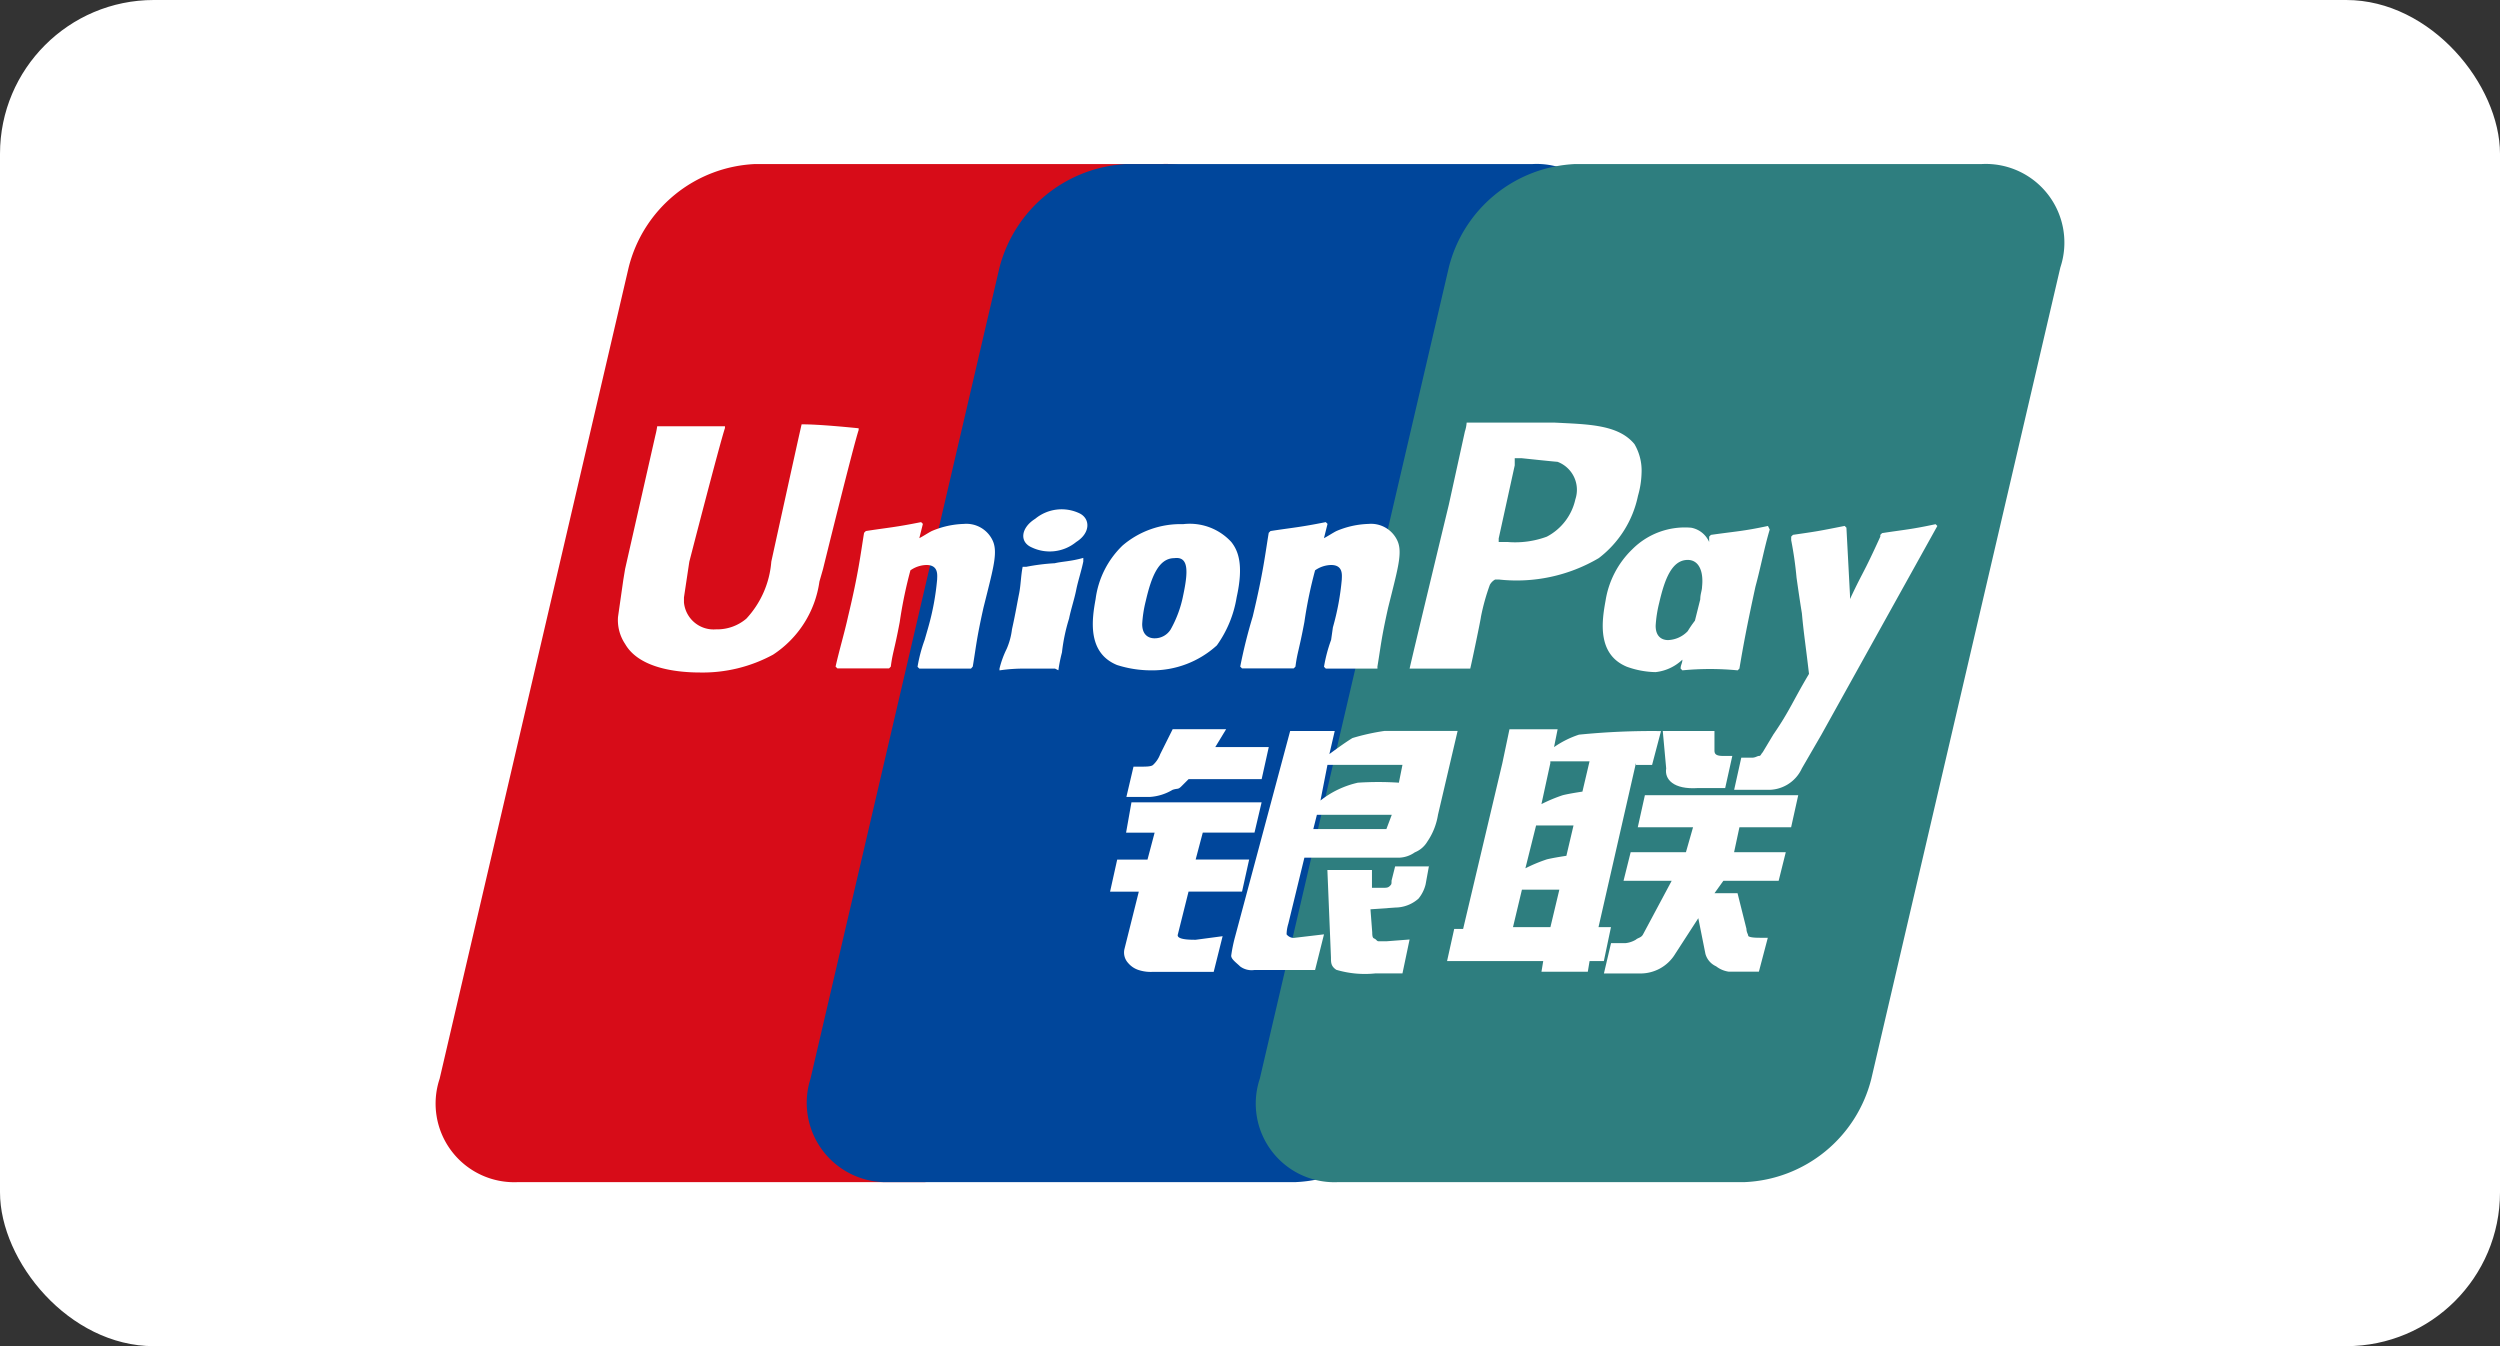 <svg xmlns="http://www.w3.org/2000/svg" width="65" height="35" viewBox="0 0 65 35"><rect x="0" y="0" width="65" height="35" fill="#333333" stroke="none"/><g transform="translate(5623 1438)"><rect width="65" height="35" rx="4" transform="translate(-5623 -1438)" fill="#fff"/><g transform="translate(-5611.65 -1433.735)"><g transform="translate(0 0)"><path d="M402.11,22.9h10.569a2.044,2.044,0,0,1,2.04,2.689l-4.914,21.092a3.552,3.552,0,0,1-3.291,2.689H395.945a2.044,2.044,0,0,1-2.04-2.689l4.914-21.092A3.552,3.552,0,0,1,402.11,22.9Z" transform="translate(-393.824 -22.9)" fill="#d70c18"/><path d="M422.927,22.9H433.5a2.044,2.044,0,0,1,2.04,2.689l-4.914,21.092a3.552,3.552,0,0,1-3.291,2.689H416.762a2.062,2.062,0,0,1-2.04-2.689l4.914-21.092a3.6,3.6,0,0,1,3.291-2.689Z" transform="translate(-404.999 -22.9)" fill="#00469b"/><path d="M448.11,22.9h10.569a2.044,2.044,0,0,1,2.04,2.689l-4.914,21.092a3.552,3.552,0,0,1-3.291,2.689H441.945a2.044,2.044,0,0,1-2.04-2.689l4.914-21.092A3.552,3.552,0,0,1,448.11,22.9Z" transform="translate(-418.5 -22.9)" fill="#2e7e7f"/><path d="M452.215,59.745h.973l.232-.973h-.973Zm.6-2.642-.278,1.113a4.013,4.013,0,0,1,.556-.232c.185-.046.51-.093.51-.093l.185-.788Zm.371-1.622-.232,1.066a4.015,4.015,0,0,1,.556-.232c.185-.046.51-.093.51-.093l.185-.788h-1.02Zm2.225,0-.973,4.265h.324l-.185.881h-.371l-.046.278h-1.205l.046-.278h-2.5l.185-.834h.232l1.02-4.311.185-.881h1.252l-.093.464a2.5,2.5,0,0,1,.649-.324,19.1,19.1,0,0,1,2.132-.093l-.232.881h-.417Z" transform="translate(-424.227 -39.905)" fill="#fff" fill-rule="evenodd"/><path d="M462.6,54.7h1.344v.51c0,.093.046.139.232.139h.232l-.185.834h-.7c-.649.046-.881-.232-.834-.51Z" transform="translate(-430.718 -39.959)" fill="#fff" fill-rule="evenodd"/><path d="M461.062,60.525H459.81l.185-.742h1.437l.185-.649h-1.437l.185-.834h3.987l-.185.834h-1.344l-.139.649h1.344l-.185.742h-1.437l-.232.324h.6l.232.927c0,.093.046.139.046.185.046.046.232.046.324.046h.185l-.232.881h-.788a.692.692,0,0,1-.324-.139.5.5,0,0,1-.278-.324l-.185-.927-.6.927a1.054,1.054,0,0,1-.927.51H459.3l.185-.788h.371a.659.659,0,0,0,.278-.093c.046-.046.139-.046.185-.139Z" transform="translate(-428.948 -41.89)" fill="#fff" fill-rule="evenodd"/><path d="M432.156,58.7h3.384l-.185.788H434.01l-.185.7h1.391l-.185.834H433.64l-.278,1.113c-.046.139.324.139.464.139l.7-.093-.232.927h-1.576a1.021,1.021,0,0,1-.371-.046.591.591,0,0,1-.278-.185.4.4,0,0,1-.093-.371l.371-1.483H431.6l.185-.834h.788l.185-.7h-.742Z" transform="translate(-414.088 -42.105)" fill="#fff" fill-rule="evenodd"/><path d="M434.818,55.064h1.391l-.185.834h-1.9l-.185.185c-.093.093-.093.046-.232.093a1.31,1.31,0,0,1-.6.185h-.6l.185-.788h.185c.139,0,.278,0,.324-.046a.713.713,0,0,0,.185-.278l.324-.649H435.1Z" transform="translate(-414.571 -39.905)" fill="#fff" fill-rule="evenodd"/><path d="M440.718,56.508a2.425,2.425,0,0,1,.973-.464,8.1,8.1,0,0,1,1.066,0l.093-.464H440.9Zm1.854.371h-1.947l-.093.371h1.9ZM439.93,54.7h1.159l-.139.6s.371-.278.6-.417a5.78,5.78,0,0,1,.834-.185h1.9l-.51,2.179a1.711,1.711,0,0,1-.278.7.668.668,0,0,1-.325.278.748.748,0,0,1-.417.139H440.3l-.417,1.715a.992.992,0,0,0-.046.278.241.241,0,0,0,.185.093l.788-.093-.232.927H439a.5.5,0,0,1-.371-.093c-.093-.093-.232-.185-.232-.278a3.883,3.883,0,0,1,.093-.464Z" transform="translate(-417.736 -39.959)" fill="#fff" fill-rule="evenodd"/><path d="M446.442,62.2l-.093.51a.932.932,0,0,1-.185.371.914.914,0,0,1-.6.232l-.649.046.046.6c0,.185.046.139.093.185s.046.046.093.046h.185l.6-.046-.185.881h-.7a2.609,2.609,0,0,1-1.02-.093c-.139-.093-.139-.185-.139-.324l-.093-2.271h1.159V62.8h.278c.093,0,.139,0,.185-.046s.046-.046.046-.139l.093-.371h.881Z" transform="translate(-420.633 -43.982)" fill="#fff" fill-rule="evenodd"/><path d="M408.775,37.5c-.046.185-.788,3.569-.788,3.569a2.459,2.459,0,0,1-.649,1.483,1.17,1.17,0,0,1-.788.278.774.774,0,0,1-.834-.7V42l.139-.927s.788-3.059.927-3.477v-.046H405.02a2.008,2.008,0,0,1-.046.232l-.788,3.477-.046.278-.139.973a1.117,1.117,0,0,0,.185.7c.371.649,1.391.742,1.947.742a3.836,3.836,0,0,0,1.9-.464,2.72,2.72,0,0,0,1.205-1.9l.093-.324s.788-3.2.927-3.616v-.046C409.238,37.5,408.914,37.5,408.775,37.5Z" transform="translate(-399.283 -30.732)" fill="#fff"/><path d="M419.723,46.8h-1.344l-.046-.046a3.862,3.862,0,0,1,.185-.7l.093-.324a6.687,6.687,0,0,0,.232-1.252c0-.093.046-.371-.278-.371a.748.748,0,0,0-.417.139,11.472,11.472,0,0,0-.278,1.344c-.139.742-.185.788-.232,1.159l-.046.046h-1.344l-.046-.046c.093-.417.232-.881.324-1.3.278-1.159.325-1.622.417-2.179l.046-.046c.6-.093.742-.093,1.437-.232l.046.046-.093.371c.093-.046.232-.139.324-.185a2.278,2.278,0,0,1,.834-.185.753.753,0,0,1,.742.417c.139.278.046.649-.139,1.391l-.093.371c-.185.834-.185.973-.278,1.53Z" transform="translate(-405.827 -33.682)" fill="#fff"/><path d="M426.837,47.874H426.1a4.28,4.28,0,0,0-.7.046v-.046h0a2.477,2.477,0,0,1,.185-.51,1.8,1.8,0,0,0,.139-.51c.093-.417.139-.7.185-.927s.046-.464.093-.7h.093a5.352,5.352,0,0,1,.742-.093c.185-.046.417-.046.742-.139v.093c-.046.232-.139.51-.185.742s-.139.51-.185.742a4.682,4.682,0,0,0-.185.881,4,4,0,0,0-.093.464l-.093-.046Z" transform="translate(-410.763 -34.755)" fill="#fff"/><path d="M432.987,44.954a2.966,2.966,0,0,1-.324.881.487.487,0,0,1-.417.232c-.046,0-.324,0-.324-.371a3.188,3.188,0,0,1,.093-.6c.139-.6.324-1.113.742-1.113C433.126,43.934,433.126,44.305,432.987,44.954Zm1.391.046c.185-.834.046-1.205-.139-1.437a1.464,1.464,0,0,0-1.252-.464,2.317,2.317,0,0,0-1.576.556,2.352,2.352,0,0,0-.7,1.391c-.093.51-.232,1.391.556,1.715a2.911,2.911,0,0,0,.881.139,2.489,2.489,0,0,0,1.715-.649A2.958,2.958,0,0,0,434.378,45Z" transform="translate(-413.575 -33.736)" fill="#fff"/><path d="M463.534,43.2c-.649.139-.834.139-1.483.232l-.046.046v.139a.637.637,0,0,0-.464-.371,1.927,1.927,0,0,0-1.53.556,2.368,2.368,0,0,0-.7,1.344c-.093.51-.232,1.391.556,1.715a2.305,2.305,0,0,0,.742.139,1.193,1.193,0,0,0,.7-.324c0,.093-.046.139-.046.232l.046.046a7.438,7.438,0,0,1,1.437,0l.046-.046c.093-.556.185-1.066.417-2.132.139-.51.232-1.02.371-1.483Zm-2.086,2.735a.744.744,0,0,1-.51.232c-.046,0-.324,0-.324-.371a3.19,3.19,0,0,1,.093-.6c.139-.6.324-1.113.742-1.113.278,0,.417.278.371.7,0,.093-.046.185-.046.324l-.139.556A2.839,2.839,0,0,0,461.448,45.935Z" transform="translate(-428.917 -33.79)" fill="#fff"/><path d="M442.469,46.8h-1.344l-.046-.046a3.859,3.859,0,0,1,.185-.7l.046-.324a6.685,6.685,0,0,0,.232-1.252c0-.093.046-.371-.278-.371a.748.748,0,0,0-.417.139,11.478,11.478,0,0,0-.278,1.344c-.139.742-.185.788-.232,1.159l-.046.046h-1.344l-.046-.046a13.275,13.275,0,0,1,.324-1.3c.278-1.159.324-1.622.417-2.179l.046-.046c.6-.093.742-.093,1.437-.232l.046.046-.093.371c.093-.046.232-.139.324-.185a2.278,2.278,0,0,1,.834-.185.753.753,0,0,1,.742.417c.139.278.046.649-.139,1.391l-.093.371c-.185.834-.185.973-.278,1.53Z" transform="translate(-418.005 -33.682)" fill="#fff"/><path d="M452.155,37.4h-2.271a.944.944,0,0,1-.046.232l-.417,1.9s-.973,4.033-1.02,4.265h1.576c.046-.185.278-1.3.278-1.344a5.6,5.6,0,0,1,.232-.834.346.346,0,0,1,.139-.139h.093a4.207,4.207,0,0,0,2.6-.556,2.736,2.736,0,0,0,1.02-1.622,2.349,2.349,0,0,0,.093-.6,1.361,1.361,0,0,0-.185-.742C453.824,37.446,453.036,37.446,452.155,37.4Zm.556,1.993a1.448,1.448,0,0,1-.742.973,2.371,2.371,0,0,1-1.02.139h-.232v-.093l.417-1.9v-.185h.185s.881.093.927.093A.777.777,0,0,1,452.711,39.393Z" transform="translate(-423.101 -30.678)" fill="#fff"/><path d="M428.108,43.113c.371-.232.371-.6.093-.742a1.08,1.08,0,0,0-1.159.139c-.371.232-.417.6-.093.742A1.087,1.087,0,0,0,428.108,43.113Z" transform="translate(-411.477 -33.286)" fill="#fff"/><path d="M471.885,43.146l-.046-.046c-.649.139-.788.139-1.391.232l-.046.046v.046h0c-.464,1.02-.417.834-.788,1.622v-.093l-.093-1.762-.046-.046c-.7.139-.7.139-1.344.232l-.046.046v.093h0a9.539,9.539,0,0,1,.139.973c.046.324.093.649.139.927.046.51.093.788.185,1.576-.417.7-.51.973-.927,1.576h0l-.278.464c-.046.046-.046.093-.093.093s-.093.046-.185.046h-.278l-.185.834h.834a.954.954,0,0,0,.927-.556l.51-.881Z" transform="translate(-432.864 -33.736)" fill="#fff" fill-rule="evenodd"/></g></g></g></svg>